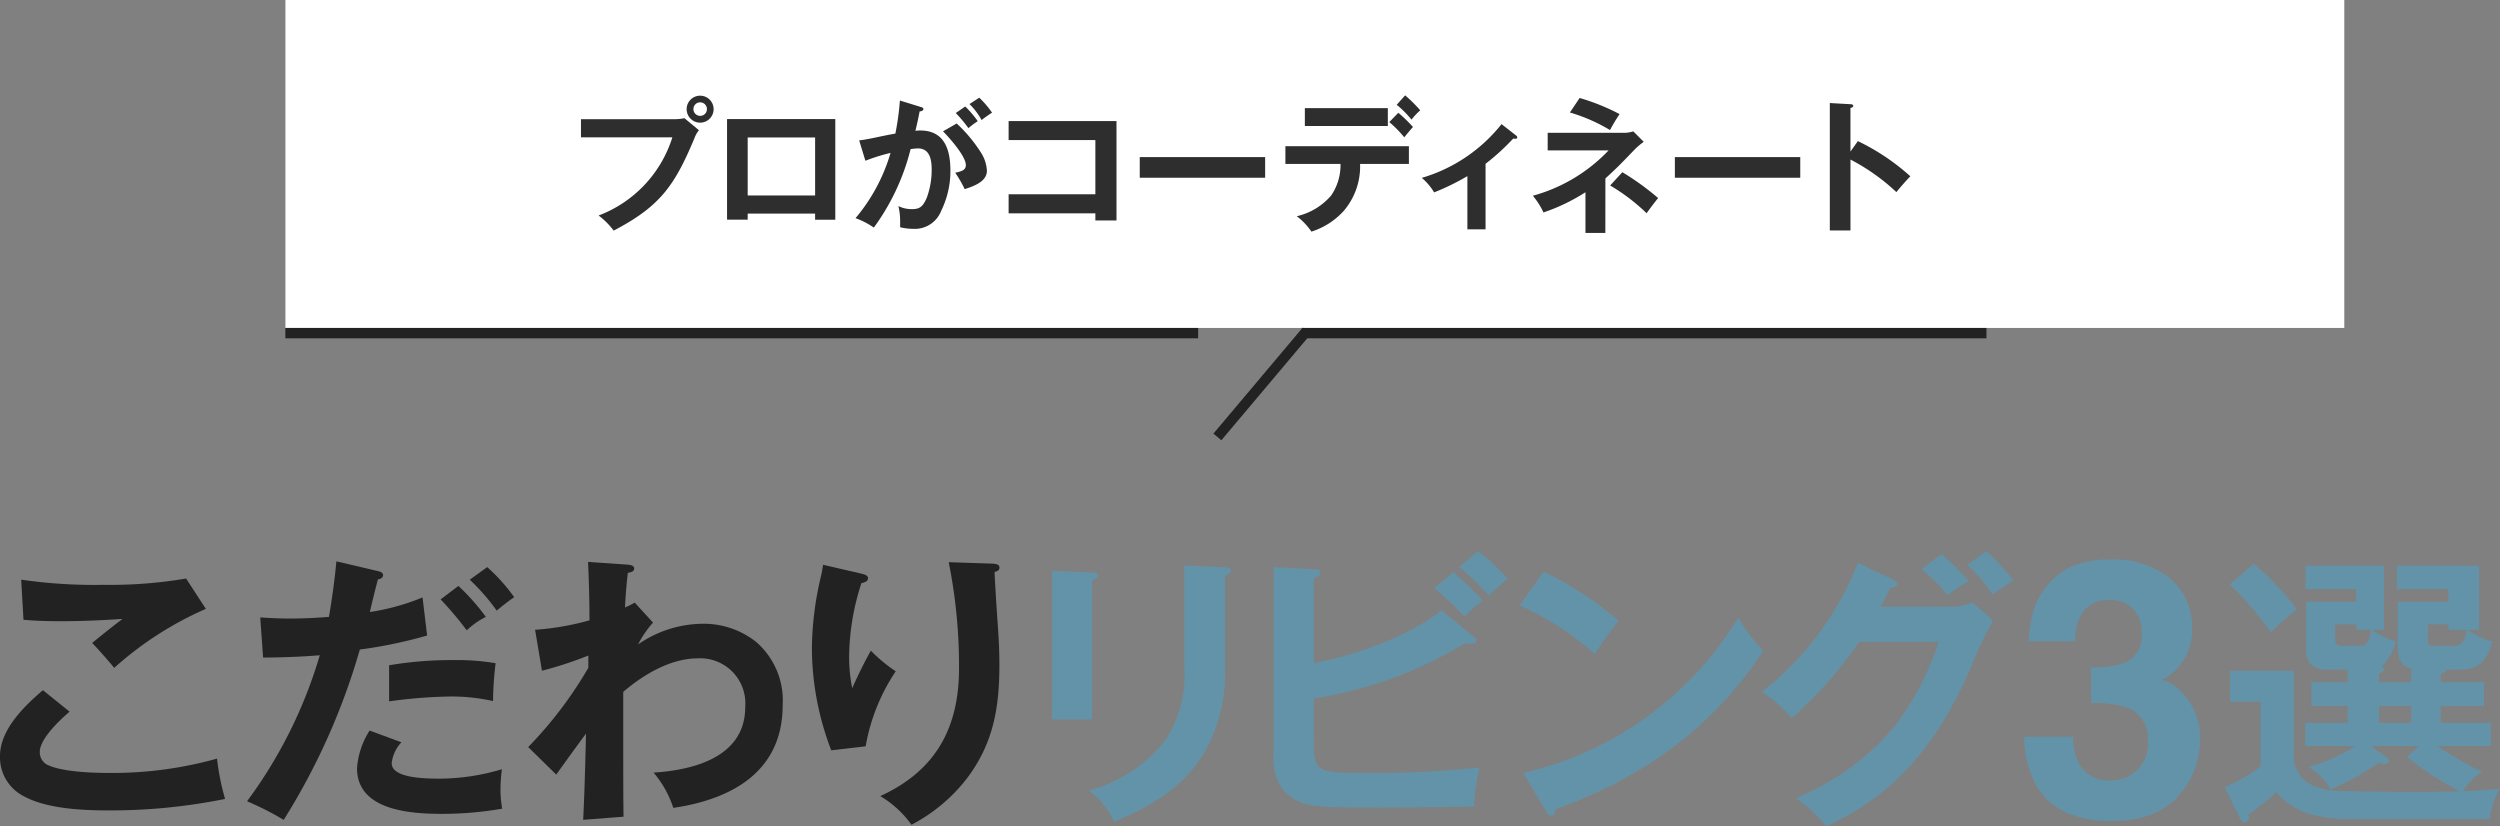 <svg xmlns="http://www.w3.org/2000/svg" xmlns:xlink="http://www.w3.org/1999/xlink" width="241.022" height="79.652" viewBox="0 0 241.022 79.652">
  <rect x="0" y="0" width="241.022" height="79.652" fill="#808080" stroke="none"/>
  <defs>
    <clipPath id="clip-path">
      <rect id="長方形_7651" data-name="長方形 7651" width="241.022" height="26.527" transform="translate(0 0)" fill="none"/>
    </clipPath>
    <clipPath id="clip-path-2">
      <rect id="長方形_7654" data-name="長方形 7654" width="128.162" height="13.266" transform="translate(0 0)" fill="none"/>
    </clipPath>
  </defs>
  <g id="グループ_783" data-name="グループ 783" transform="translate(-112.541 -5396.875)">
    <g id="グループ_500" data-name="グループ 500" transform="translate(-20.539 5491)">
      <g id="グループ_602" data-name="グループ 602" transform="translate(114 -2)">
        <g id="グループ_695" data-name="グループ 695" transform="translate(19.08 -39)">
          <g id="グループ_694" data-name="グループ 694" clip-path="url(#clip-path)">
            <path id="パス_8095" data-name="パス 8095" d="M6.708,15.486c-.911.772-2.871,2.622-2.871,3.864a1.367,1.367,0,0,0,.69,1.242c1.381.69,4.306.8,5.879.8a37.421,37.421,0,0,0,10.517-1.38A23.194,23.194,0,0,0,21.7,23.9a55.656,55.656,0,0,1-11.345,1.105c-2.456,0-5.851-.166-8.032-1.353A4.2,4.2,0,0,1,0,19.764c0-2.539,2.319-4.8,4.14-6.349ZM9.882,3.257a43.849,43.849,0,0,0,8.06-.607l1.905,2.926a32.87,32.87,0,0,0-8.834,5.686c-.689-.828-1.49-1.739-2.125-2.4.663-.553,1.905-1.546,2.926-2.319-1.987.138-3.975.221-5.962.221-1.215,0-2.4-.028-3.588-.138L2.043,2.76a49.019,49.019,0,0,0,7.839.5" fill="#222"/>
            <path id="パス_8096" data-name="パス 8096" d="M32.431.993l4,.939c.22.055.5.138.5.387,0,.276-.277.386-.5.413-.277,1.077-.552,2.181-.774,3.148a21.768,21.768,0,0,0,5.079-1.408l.442,3.671a43.68,43.68,0,0,1-6.486,1.352,64.029,64.029,0,0,1-7.343,16.424,27.82,27.82,0,0,0-3.533-1.794A44.857,44.857,0,0,0,30.83,10.047c-1.6.139-3.753.221-5.466.221L25.089,6.4c.8.055,1.932.11,2.76.11,1.27,0,2.567-.055,3.865-.165.3-1.767.552-3.561.717-5.356m15.817,22a11.793,11.793,0,0,0,.165,1.849,33.7,33.7,0,0,1-5.769.5c-3.036,0-8.226-.3-8.226-4.417a7.832,7.832,0,0,1,1.216-3.616L38.7,18.439a3.509,3.509,0,0,0-.938,2.015c0,1.435,3.174,1.49,4.637,1.49a21.03,21.03,0,0,0,5.99-.91,15.532,15.532,0,0,0-.138,1.96m-.718-8.53a18.313,18.313,0,0,0-4.058-.442,47.669,47.669,0,0,0-5.962.47V11.014a35.7,35.7,0,0,1,6.184-.5,22.48,22.48,0,0,1,4.085.3,32.093,32.093,0,0,0-.249,3.644m-.69-8.115a7.943,7.943,0,0,0-1.849,1.3,31.873,31.873,0,0,0-2.513-2.981l1.713-1.3A20.882,20.882,0,0,1,46.84,6.349m2.733-1.905c-.663.469-1.16.855-1.684,1.3a20.335,20.335,0,0,0-2.6-2.981l1.684-1.214a17.415,17.415,0,0,1,2.6,2.9" fill="#222"/>
            <path id="パス_8097" data-name="パス 8097" d="M61.19,4.969,62.957,6.9A9.748,9.748,0,0,0,61.521,9,11.054,11.054,0,0,1,67.7,7.012a8.122,8.122,0,0,1,5.217,1.766,7.472,7.472,0,0,1,2.54,6.073c0,6.4-4.886,9.081-10.544,9.91a10.074,10.074,0,0,0-1.9-3.4c3.891-.248,8.833-1.518,8.833-6.321a4.348,4.348,0,0,0-4.582-4.693c-2.622,0-5.245,1.574-7.177,3.23v6.184c0,1.959,0,3.891.028,5.851l-3.892.3c.11-2.1.193-4.941.275-8.309-.91,1.215-1.959,2.678-2.87,3.948l-2.706-2.651a39,39,0,0,0,5.8-7.645V10.075a36.957,36.957,0,0,1-4.472,1.464l-.663-3.948a26.082,26.082,0,0,0,5.245-.91c0-1.878-.055-3.755-.138-5.631l3.616.248c.469.028.828.083.828.386,0,.249-.221.359-.608.414-.11.856-.22,2.208-.275,3.34a7.456,7.456,0,0,0,.938-.469" fill="#222"/>
            <path id="パス_8098" data-name="パス 8098" d="M82.938,2.154c.5.11.745.221.745.469,0,.331-.386.414-.634.469a23.4,23.4,0,0,0-1.187,7.149,15.337,15.337,0,0,0,.3,2.982c.552-1.243,1.131-2.43,1.794-3.617a15,15,0,0,0,2.4,1.988,18.739,18.739,0,0,0-2.9,7.232l-3.313.387A27.569,27.569,0,0,1,78.273,9.33,31.024,31.024,0,0,1,79.156,2.4c.084-.359.139-.69.194-1.076Zm12.753-.939c.442.028.663.111.663.387s-.249.358-.47.413c.055,1.326.193,3.423.3,4.942.111,1.573.166,2.76.166,4,0,4.168-.58,7.591-3.147,10.986a16.228,16.228,0,0,1-5.328,4.444,9.909,9.909,0,0,0-3.008-2.76c5.3-2.429,7.591-6.515,7.591-12.311a50.731,50.731,0,0,0-.994-10.241Z" fill="#222"/>
            <path id="パス_8099" data-name="パス 8099" d="M105.295,2.071c.414.027.552.055.552.276,0,.193-.166.358-.552.524v13.36h-3.864V1.9Zm12.808-.5c.414.028.552.083.552.276,0,.3-.3.441-.552.524v8.944a15.257,15.257,0,0,1-2.181,8.419c-2.042,3.2-5.106,4.941-8.529,6.376a7.027,7.027,0,0,0-2.429-3.009,14.251,14.251,0,0,0,7.26-4.692,11.111,11.111,0,0,0,1.959-7.067V1.381Z" fill="#6393a8"/>
            <path id="パス_8100" data-name="パス 8100" d="M126.657,18.715c.082,2.595.386,2.678,5.134,2.678a94.851,94.851,0,0,0,10.848-.525,18.193,18.193,0,0,0-.525,3.782c-.69,0-3.008.027-4.83.055-1.877.027-3.7.027-4.747.027-1.988,0-4.334,0-5.439-.137a5.18,5.18,0,0,1-3.312-1.436,5.208,5.208,0,0,1-.994-3.671V1.546l4,.221c.387.028.525.11.525.331s-.193.359-.662.552v8.143c3.7-.607,9.413-2.677,12.311-5.079l3.146,2.567a.454.454,0,0,1,.222.332c0,.3-.415.331-.635.331a2.484,2.484,0,0,1-.47-.055,39.832,39.832,0,0,1-14.574,5.327ZM140.1,2.043a24.266,24.266,0,0,1,2.843,2.732,18.8,18.8,0,0,0-1.767,1.546,24.793,24.793,0,0,0-2.9-2.732ZM142.5,0a20.042,20.042,0,0,1,2.843,2.678,23.406,23.406,0,0,0-1.822,1.628,19.361,19.361,0,0,0-2.87-2.76Z" fill="#6393a8"/>
            <path id="パス_8101" data-name="パス 8101" d="M156.052,6.735a29.709,29.709,0,0,0-2.291,3.2,27.987,27.987,0,0,0-7.26-4.693l2.319-3.257a32.71,32.71,0,0,1,7.232,4.748M167.59,6.4a16.1,16.1,0,0,0,2.4,3.23c-4.913,7.48-11.676,12.255-20.012,15.264-.055.359-.165.607-.442.607a.565.565,0,0,1-.442-.331l-2.235-3.782A32.724,32.724,0,0,0,167.59,6.4" fill="#6393a8"/>
            <path id="パス_8102" data-name="パス 8102" d="M188.261,5.355a4.462,4.462,0,0,0,1.9-.414l1.987,1.739a39.811,39.811,0,0,0-1.877,3.892c-3.588,8.7-8.226,13.25-14.188,15.955a14.607,14.607,0,0,0-2.953-2.7,24.5,24.5,0,0,0,9.523-6.929,27.618,27.618,0,0,0,4.251-8.143h-7.673a38.2,38.2,0,0,1-6.488,7.343,15.113,15.113,0,0,0-2.87-2.54,29.192,29.192,0,0,0,9.247-12.421l3.4,1.628c.193.084.386.194.386.415,0,.248-.386.331-.662.358-.3.635-.635,1.27-.939,1.822ZM187.185.3A23.281,23.281,0,0,1,189.807,2.9a10.015,10.015,0,0,0-2.014,1.38,18.421,18.421,0,0,0-2.54-2.54Zm4.306-.3a23.269,23.269,0,0,1,2.623,2.844c-.719.441-1.381.883-2.016,1.352a14.907,14.907,0,0,0-2.429-2.843Z" fill="#6393a8"/>
            <path id="パス_8103" data-name="パス 8103" d="M229.842,11.428c0,.166-.165.276-.469.359v.855h3.092v-1.3c-1.022-.221-1.3-1.1-1.3-2.042V4.886h4.886V3.672h-4.969V1.408h7.922V7.591H237.93a6.611,6.611,0,0,0,2.346,1.132c-.469,1.712-1.159,2.705-3.092,2.705H235.86c0,.3-.332.359-.552.386v.828h4.168v2.292h-4.168v1.628h4.83V18.8H235a29,29,0,0,0,4.306,2.485,5.647,5.647,0,0,0-1.85,1.849c1.188-.028,2.375-.11,3.562-.221a7.36,7.36,0,0,0-.994,2.926H226.392a13.712,13.712,0,0,1-4.113-.608,6.565,6.565,0,0,1-2.816-1.987,25.236,25.236,0,0,1-2.677,2.153.871.871,0,0,1,.027.249.478.478,0,0,1-.386.524c-.193,0-.414-.276-.5-.442l-1.435-2.953a16.084,16.084,0,0,0,3.45-2.015V14.52h-2.953V11.538h6.155v8.668a3.262,3.262,0,0,0,2.015,2.484,7.385,7.385,0,0,0,2.788.442c2.622.082,4.721.082,7.9.082,1.1,0,2.373-.027,3.312-.055a28.344,28.344,0,0,1-5.107-3.312l1.16-1.049h-4.638l1.463,1.077c.221.165.276.248.276.359,0,.193-.221.3-.414.3a1.374,1.374,0,0,1-.579-.138,23.8,23.8,0,0,1-4.638,2.595,5.632,5.632,0,0,0-2.153-2.181,16.052,16.052,0,0,0,4.555-2.015h-4.831V16.562h4.085V14.934h-3.505V12.642h3.505V11.428H224.4c-1.408,0-2.071-.58-2.071-2.015V4.886h4.83V3.672h-4.885V1.408h7.563V7.591H228.71a6.382,6.382,0,0,0,2.264,1.1,4.967,4.967,0,0,1-1.38,2.457c.11.055.248.138.248.276M221.423,5.6c-.883.745-1.656,1.408-2.484,2.235a31.847,31.847,0,0,0-3.975-4.609l2.319-2.015a28.363,28.363,0,0,1,4.14,4.389m5.741,1.987V7.067h-2.042v1.38c0,.635.276.69.8.69h1.629c.745,0,.911-.745,1.049-1.546Zm2.209,8.971h3.092V14.934h-3.092Zm6.68-8.971V7.067h-1.988V8.53c0,.5,0,.607.746.607h1.849c.829,0,1.077-.911,1.187-1.546Z" fill="#6393a8"/>
            <path id="パス_8104" data-name="パス 8104" d="M200.861,5.812a4.555,4.555,0,0,0-.777,2.889H195.59a12.1,12.1,0,0,1,.625-3.463,7.787,7.787,0,0,1,1.859-2.653,6.472,6.472,0,0,1,2.247-1.318,9.721,9.721,0,0,1,3.193-.455,8.5,8.5,0,0,1,5.667,1.815A6.05,6.05,0,0,1,211.335,7.5a5.385,5.385,0,0,1-1.284,3.649,4.375,4.375,0,0,1-1.689,1.267,3.479,3.479,0,0,1,1.892,1.132,6.044,6.044,0,0,1,1.84,4.663,7.852,7.852,0,0,1-2.153,5.465q-2.152,2.356-6.377,2.357-5.205,0-7.231-3.4a10.1,10.1,0,0,1-1.183-4.73h4.731a5.492,5.492,0,0,0,.473,2.432,3.241,3.241,0,0,0,3.193,1.775,3.533,3.533,0,0,0,2.474-.972,3.605,3.605,0,0,0,1.056-2.8,3.151,3.151,0,0,0-1.959-3.227,9.945,9.945,0,0,0-3.513-.456V11.218a9.12,9.12,0,0,0,3.277-.456,2.817,2.817,0,0,0,1.6-2.872,3.208,3.208,0,0,0-.82-2.281,3,3,0,0,0-2.306-.878,2.894,2.894,0,0,0-2.5,1.081" fill="#6393a8"/>
          </g>
        </g>
      </g>
    </g>
    <g id="グループ_782" data-name="グループ 782">
      <g id="グループ_517" data-name="グループ 517" transform="translate(-410 -31.508)">
        <g id="グループ_482" data-name="グループ 482" transform="translate(26.377 14.383)">
          <path id="パス_7522" data-name="パス 7522" d="M1,0H199.492V31.617H1Z" transform="translate(522.682 5414)" fill="#fff"/>
          <g id="グループ_697" data-name="グループ 697" transform="translate(552.174 5423.192)">
            <g id="グループ_696" data-name="グループ 696" clip-path="url(#clip-path-2)">
              <path id="パス_8105" data-name="パス 8105" d="M9.008,2.3a4.449,4.449,0,0,0,.966-.1l1.4,1.163a2.576,2.576,0,0,0-.434.771C9.022,8.713,7.635,10.7,3.153,13.041A7.205,7.205,0,0,0,1.7,11.585,11.826,11.826,0,0,0,8.811,4.049H0V2.3Zm3.781-.967a1.3,1.3,0,0,1-2.6,0,1.3,1.3,0,1,1,2.6,0m-1.947,0a.652.652,0,1,0,.645-.658.646.646,0,0,0-.645.658" fill="#2e2e2e"/>
              <path id="パス_8106" data-name="パス 8106" d="M16.074,11.4v.588h-1.99V2.284H24.52v9.707H22.573V11.4Zm6.5-7.34h-6.5V9.652h6.5Z" fill="#2e2e2e"/>
              <path id="パス_8107" data-name="パス 8107" d="M30.747.5l2,.616c.153.042.265.084.265.2,0,.181-.237.223-.363.237-.126.659-.252,1.247-.407,1.863.113-.013.338-.028.476-.028,2.354,0,2.9,1.892,2.9,3.881a8.692,8.692,0,0,1-.883,3.851,2.728,2.728,0,0,1-2.69,1.751,5.5,5.5,0,0,1-1.274-.154v-.5a6.267,6.267,0,0,0-.168-1.541,2.867,2.867,0,0,0,1.274.294c.715,0,1.064-.153,1.471-1.12a7.755,7.755,0,0,0,.462-2.718c0-.91-.168-2.016-1.33-2.016a5.726,5.726,0,0,0-.7.069,21.638,21.638,0,0,1-3.545,7.564,7.8,7.8,0,0,0-1.764-.91,17.223,17.223,0,0,0,3.375-6.29,17.947,17.947,0,0,0-2.424.757l-.6-1.961c.463-.056.98-.154,1.512-.266.729-.155,1.471-.308,1.976-.392A24.973,24.973,0,0,0,30.747.5m5.475,2.213a14.022,14.022,0,0,1,2.284,2.718,3.6,3.6,0,0,1,.631,1.835c0,1.036-1.206,1.471-2.143,1.778a11.208,11.208,0,0,0-.911-1.583c.63-.139,1.022-.252,1.022-.742,0-.854-1.6-2.647-2.2-3.25Zm.827-1.639a10.468,10.468,0,0,1,1.205,1.415,8.305,8.305,0,0,0-.9.672,13.536,13.536,0,0,0-1.219-1.457ZM38.4.225a9.039,9.039,0,0,1,1.231,1.442c-.307.2-.741.5-1.007.715A6.557,6.557,0,0,0,37.457.841Z" fill="#2e2e2e"/>
              <path id="パス_8108" data-name="パス 8108" d="M41.23,11.374V9.539h8.363V4.314H41.23V2.479h10.4v9.582H49.593v-.687Z" fill="#2e2e2e"/>
              <rect id="長方形_7652" data-name="長方形 7652" width="12.089" height="1.989" transform="translate(53.872 5.954)" fill="#2e2e2e"/>
              <path id="パス_8109" data-name="パス 8109" d="M73.531,11.15a7.108,7.108,0,0,1-3.109,1.989,6.236,6.236,0,0,0-1.415-1.485,6.172,6.172,0,0,0,3.319-2,5.168,5.168,0,0,0,.9-3.04H67.914V4.9H79.82V6.611H75.114a6.6,6.6,0,0,1-1.583,4.539m4.258-8.194h-8V1.232h8ZM78.8,1.68a13.387,13.387,0,0,1,1.414,1.373c-.294.323-.574.659-.84.995A11.092,11.092,0,0,0,77.93,2.577Zm2.115-.237a6.274,6.274,0,0,0-.842.9A9.735,9.735,0,0,0,78.644.911L79.457,0a14.178,14.178,0,0,1,1.457,1.443" fill="#2e2e2e"/>
              <path id="パス_8110" data-name="パス 8110" d="M87.21,12.915H85.459V7.788a23.251,23.251,0,0,1-3.207,1.569,5.494,5.494,0,0,0-1.191-1.4,15.321,15.321,0,0,0,7.69-5.183L90.166,3.88a.214.214,0,0,1,.1.169c0,.126-.1.139-.2.139a.757.757,0,0,1-.182-.028A22.022,22.022,0,0,1,87.21,6.6Z" fill="#2e2e2e"/>
              <path id="パス_8111" data-name="パス 8111" d="M98.76,13.265H96.842V9.342a18.257,18.257,0,0,1-4.049,1.948,7.332,7.332,0,0,0-1.022-1.611,15.838,15.838,0,0,0,7.3-4.37H93.2V3.614h7.4a2.986,2.986,0,0,0,.853-.141l1.009,1.009a7.014,7.014,0,0,0-.826.687c-1.387,1.442-1.694,1.764-2.872,2.843Zm1.373-11.458a17.232,17.232,0,0,0-.924,1.54,16.61,16.61,0,0,0-3.867-1.694l.94-1.4a20.913,20.913,0,0,1,3.851,1.555m3.712,8.1c-.336.406-.812,1.037-1.106,1.457a18.844,18.844,0,0,0-3.516-2.676L100.4,7.41A25.348,25.348,0,0,1,103.845,9.9" fill="#2e2e2e"/>
              <rect id="長方形_7653" data-name="長方形 7653" width="12.089" height="1.989" transform="translate(105.462 5.954)" fill="#2e2e2e"/>
              <path id="パス_8112" data-name="パス 8112" d="M123.105,4.413a21.246,21.246,0,0,1,5.058,3.39c-.476.5-.924,1.007-1.345,1.526a19.724,19.724,0,0,0-4.426-3.138v6.836H120.4V.742l1.99.112c.153.015.267.029.267.155s-.114.168-.267.21v4.2Z" fill="#2e2e2e"/>
            </g>
          </g>
        </g>
        <g id="グループ_515" data-name="グループ 515" transform="translate(550.552 5459.495)">
          <path id="パス_2801" data-name="パス 2801" d="M88.791,10.485,97.4.264" transform="translate(0.564 0.528)" fill="none" stroke="#222" stroke-width="1"/>
        </g>
      </g>
      <path id="パス_8113" data-name="パス 8113" d="M28,0h88" transform="translate(112.052 5428.992)" fill="none" stroke="#222" stroke-width="1"/>
      <line id="線_629" data-name="線 629" x2="66" transform="translate(238.052 5428.992)" fill="none" stroke="#222" stroke-width="1"/>
    </g>
  </g>
</svg>
